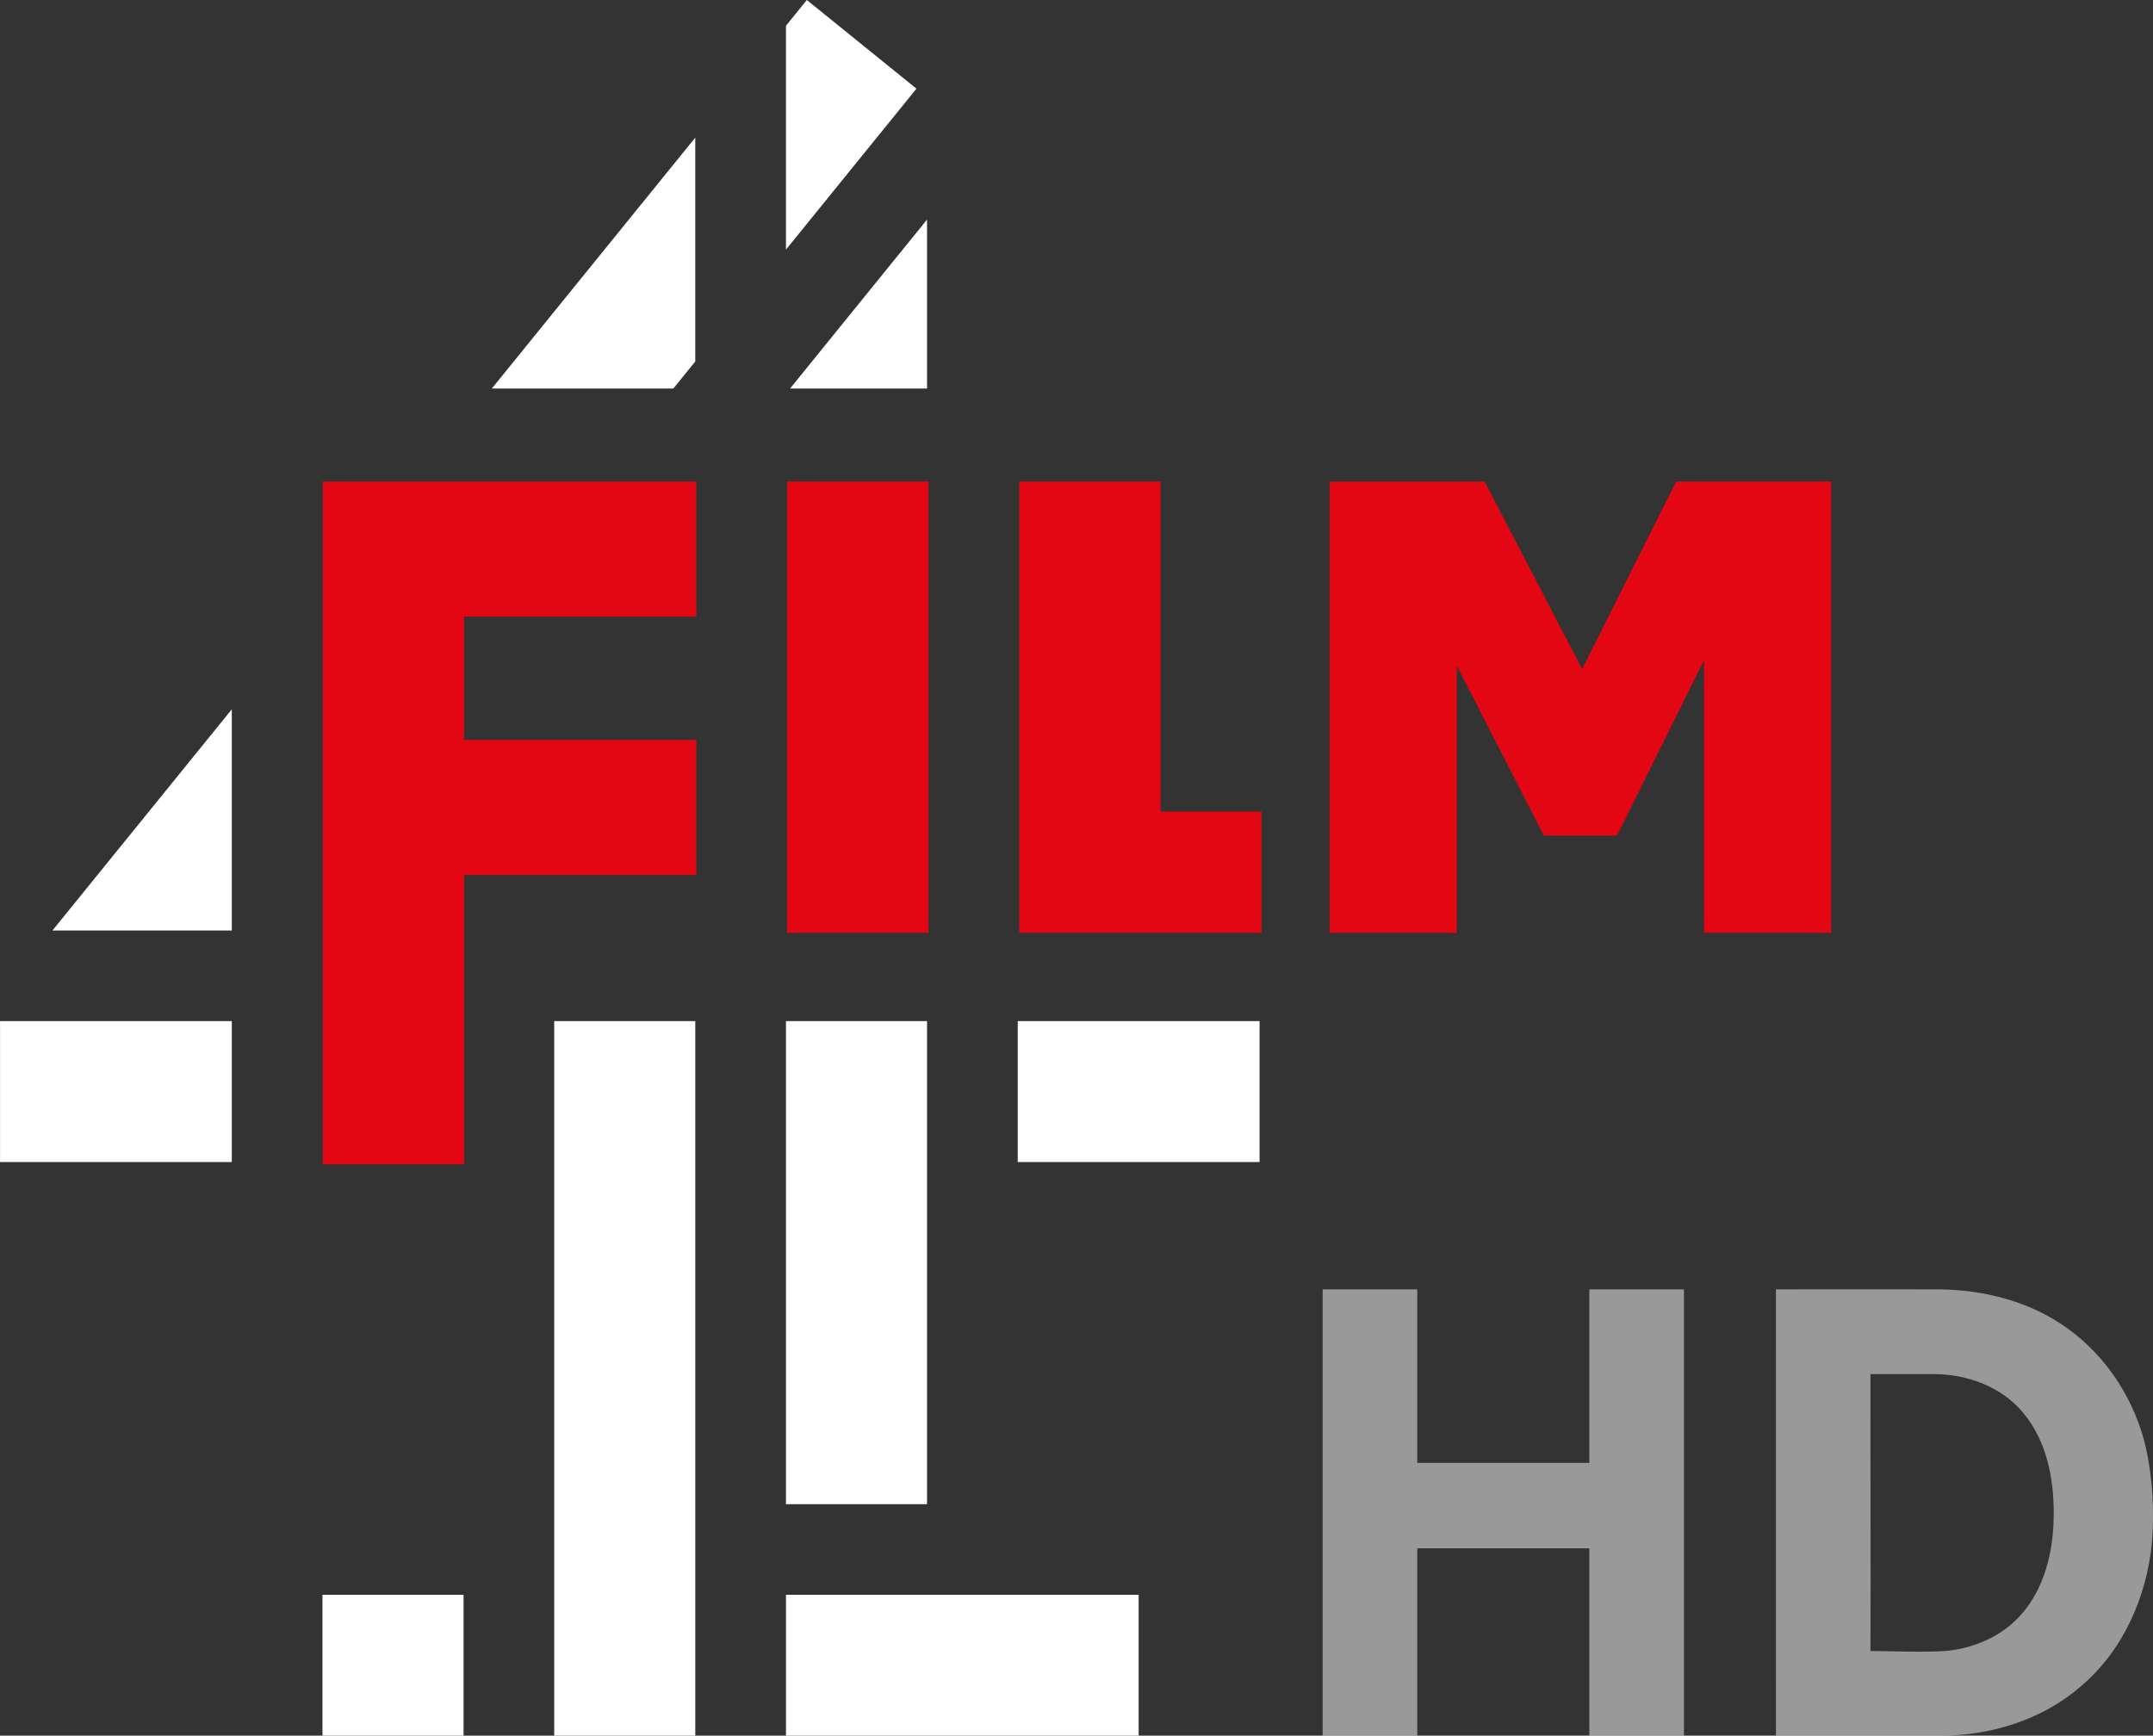 <svg id="LogoFilm4" width="1036.9" height="836" version="1.1" xmlns="http://www.w3.org/2000/svg">
    <rect width="100%" height="100%" fill="#333333" stroke="none"/>
    <style id="dark-mode-custom-style" type="text/css"/>
    <path id="digitFilm4" d="M388.58 0l52.795 42.706-62.853 77.532V12.408zm-53.731 174.11l-10.565 13.033-87.421-.003 97.985-120.86zm111.62 13.032h-65.978l65.978-81.384zm-67.943 537.37v-232.68h67.943v232.68zm.003 111.49v-67.865h169.85v67.865zm111.62-276.31v-67.865h116.47v67.865zm-223.23 276.31v-344.17h67.938v344.17zm-111.61 0v-67.865h67.94v67.865zM.019 559.692v-67.865h111.62v67.865zm111.62-218.06v106.57H25.246z" fill="#fff"/>
    <path id="signFilm4" d="M335.33 297.01h-111.8l-.003 59.365h111.8v65.068h-111.8v139.29h-68.05v-328.79h179.85zm43.748 152.28V231.94h68.05v217.35zm179.86-58.427h48.607v58.426h-116.66v-217.35h68.056zm248.31-158.92h74.637v217.35h-61.219v-131.24l-41.931 84.433h-35.221l-41.931-81.926V449.3h-61.219V231.95h74.637l46.96 90.281z" fill="#e30613"/>
    <g id="g818" transform="translate(637 621) scale(1.011)" fill="#fff">
        <path id="path2" d="M0 .027v212.63h45.07v-89.254h81.974v89.254h45.07V.027h-45.07v82.655H45.07V.027h-.045z" opacity=".5"/>
        <path id="path4" d="M215.92.027c25.91-.06 51.835 0 77.745 0 21.67.21 43.74 5.9 61.4 18.78 18.81 13.58 31.97 34.32 37.15 56.86 3.044 13.992 4.111 29.322 2.8 45.33-2.54 25.58-13.67 50.97-33.47 67.83-18.49 16.26-43.41 23.98-67.8 23.83-25.95-.03-51.885.04-77.825 0 .07-70.89-.02-141.74 0-212.63m45.04 40.385c-.08 44.02.18 87.88 0 131.9 11.94.06 23.875.75 35.805 0 12.28-1.18 24.53-5.965 33.44-14.695 12.41-12.01 17.34-29.66 17.96-46.48.71-18.19-2.41-37.79-14.35-52.18-10.15-12.38-26.37-18.405-42.08-18.545-10.25.01-20.535-.01-30.775 0z" opacity=".5"/>
    </g>
</svg>
